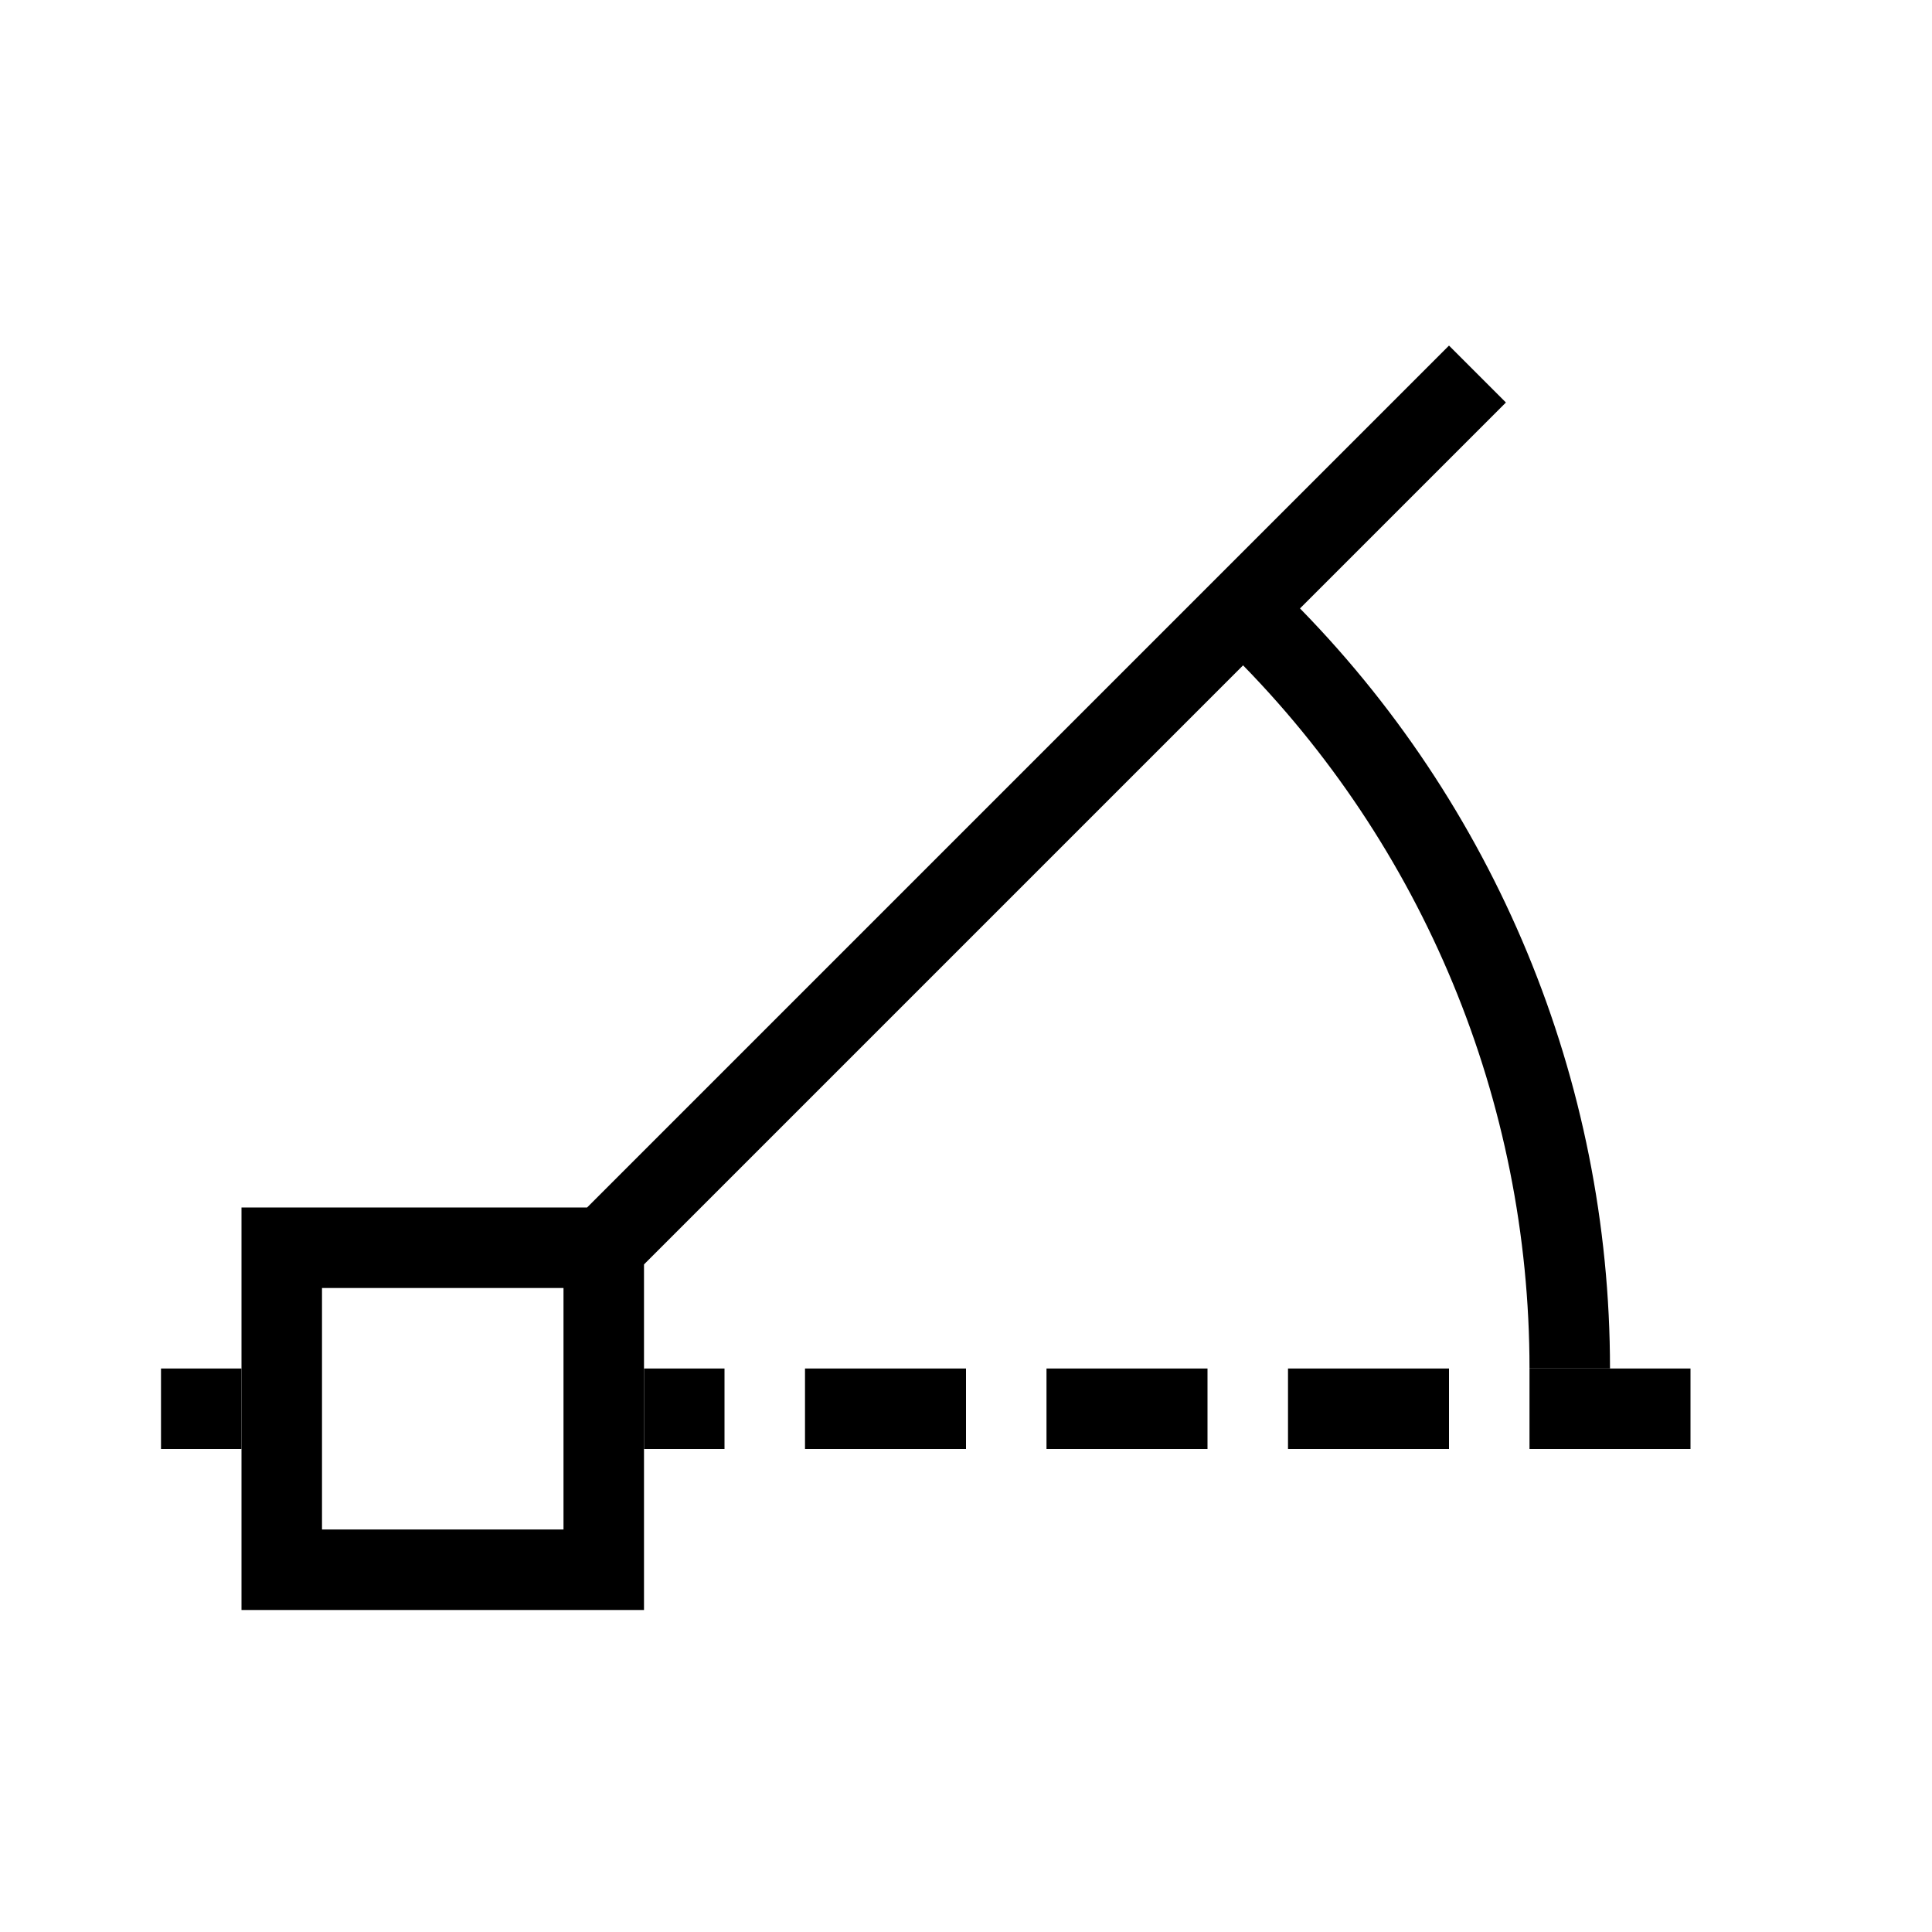 <?xml version="1.0" encoding="UTF-8"?>
<!DOCTYPE svg>
<svg version="1.1" viewBox="0 0 24 24" xmlns="http://www.w3.org/2000/svg">
 <defs>
  <style id="current-color-scheme" type="text/css">.ColorScheme-Highlight {
                color:#3daee9;
            }
            .ColorScheme-Text {
                color:#363636;
            }</style>
 </defs>
 <g transform="translate(1,1)" fill="currentColor">
  <path class="ColorScheme-Highlight" d="m15.045 6.453-0.707 0.707c2.344 2.344 3.662 5.524 3.662 8.84h1c0-3.58-1.423-7.015-3.955-9.547z"/>
  <path class="ColorScheme-Text" d="m1 16v1h1v-1h-1zm6 0v1h1v-1h-1zm2 0v1h2v-1h-2zm3 0v1h2v-1h-2zm3 0v1h2v-1h-2zm3 0v1h2v-1h-2z"/>
  <path class="ColorScheme-Text" d="M 17 3.293 L 6.293 14 L 7 14.707 L 17.707 4 L 17 3.293 Z"/>
  <path class="ColorScheme-Highlight" d="m2 14v5h5v-5h-5zm1 1h3v3h-3v-3z"/>
 </g>
</svg>
